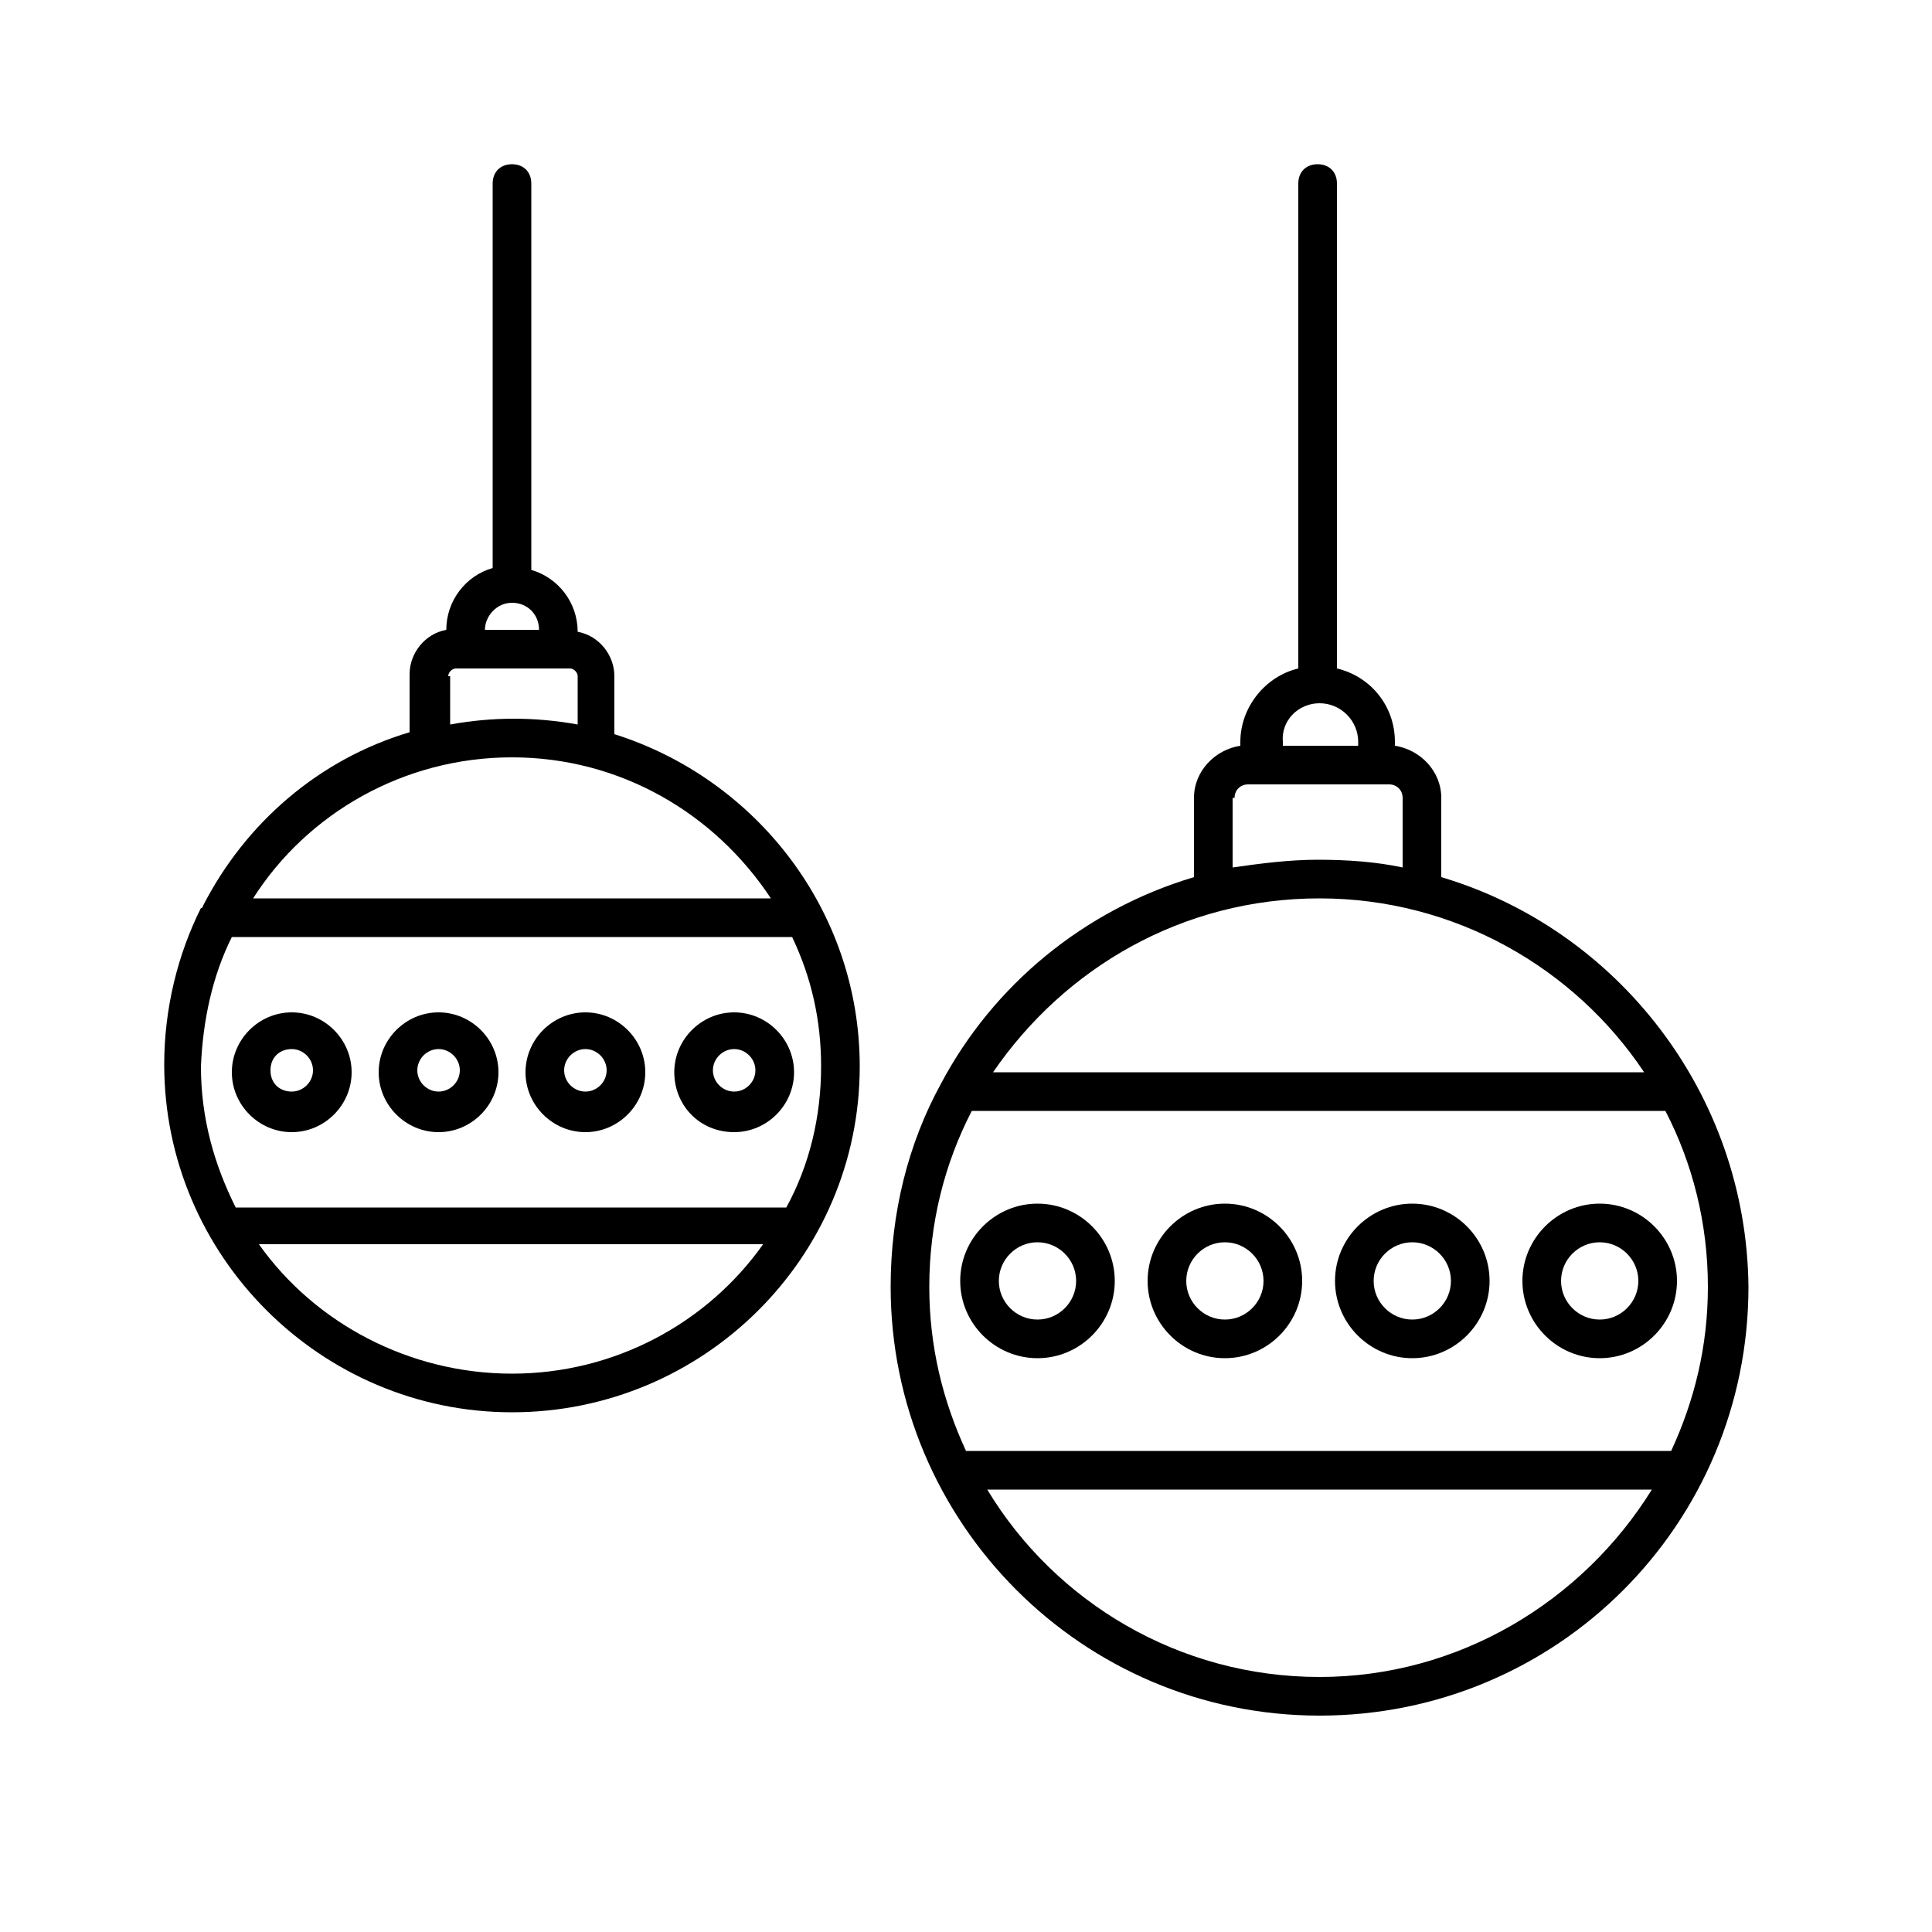 <svg xmlns="http://www.w3.org/2000/svg" xmlns:xlink="http://www.w3.org/1999/xlink" version="1.1" x="0px" y="0px" viewBox="0 0 100 100" style="enable-background:new 0 0 100 100;" xml:space="preserve"><style type="text/css">
	.st0{fill:none;stroke:#000000;stroke-width:2;stroke-miterlimit:10;}
	.st1{fill:none;stroke:#000000;stroke-width:2;stroke-linecap:round;stroke-linejoin:round;stroke-miterlimit:10;}
	.st2{stroke:#000000;stroke-miterlimit:10;}
</style><path d="M44.5,55.2c0-8.1-5.4-14.9-12.7-17.2v-3c0-1.1-0.8-2.1-1.9-2.3c0,0,0,0,0,0c0-1.5-1-2.8-2.4-3.2V9.5c0-0.6-0.4-1-1-1  s-1,0.4-1,1v19.9c-1.4,0.4-2.4,1.7-2.4,3.2c0,0,0,0,0,0c-1.1,0.2-1.9,1.2-1.9,2.3v3c-4.7,1.4-8.5,4.7-10.7,9c0,0,0,0.1-0.1,0.1  c-1.2,2.4-1.9,5.2-1.9,8.1c0,9.9,8.1,18,18,18S44.5,65.1,44.5,55.2z M25.1,32.6c0-0.7,0.6-1.4,1.4-1.4s1.4,0.6,1.4,1.4H25.1z   M23.2,35c0-0.2,0.2-0.4,0.4-0.4h5.9c0.2,0,0.4,0.2,0.4,0.4v2.5c-1.1-0.2-2.2-0.3-3.3-0.3s-2.2,0.1-3.3,0.3V35z M26.5,39.2  c5.6,0,10.5,2.9,13.4,7.3H13.1C15.9,42.1,20.9,39.2,26.5,39.2z M12,48.5h29c1,2.1,1.5,4.3,1.5,6.7c0,2.6-0.6,5.1-1.8,7.3H12.2  c-1.1-2.2-1.8-4.6-1.8-7.3C10.5,52.8,11,50.5,12,48.5z M13.4,64.4h26.1c-2.9,4.1-7.7,6.7-13,6.7S16.3,68.5,13.4,64.4z"></path><path d="M74.6,45.4C74.6,45.4,74.6,45.4,74.6,45.4l0-4.1c0-1.4-1.1-2.5-2.4-2.7c0-0.1,0-0.2,0-0.2c0-1.9-1.3-3.4-3-3.8V9.5  c0-0.6-0.4-1-1-1s-1,0.4-1,1v25.1c-1.7,0.4-3,2-3,3.8c0,0.1,0,0.2,0,0.2c-1.3,0.2-2.4,1.3-2.4,2.7v4c0,0,0,0,0,0.1  c-5.7,1.7-10.4,5.6-13.1,10.7c0,0,0,0,0,0c-1.7,3.1-2.6,6.7-2.6,10.5c0,12.2,9.9,22.2,22.2,22.2s22.2-9.9,22.2-22.2  C90.4,56.6,83.7,48.1,74.6,45.4z M68.3,36.4c1.1,0,2,0.9,2,2c0,0.1,0,0.1,0,0.2h-3.9c0-0.1,0-0.1,0-0.2  C66.3,37.3,67.2,36.4,68.3,36.4z M63.9,41.3c0-0.4,0.3-0.7,0.7-0.7h7.3c0.4,0,0.7,0.3,0.7,0.7v3.6c-1.4-0.3-2.9-0.4-4.4-0.4  c-1.5,0-3,0.2-4.4,0.4V41.3z M68.3,46.5c7,0,13.2,3.6,16.8,9H51.4C55.1,50.1,61.2,46.5,68.3,46.5z M68.3,86.8  c-7.3,0-13.7-3.9-17.2-9.7h34.4C81.9,82.9,75.5,86.8,68.3,86.8z M86.5,75.1H50c-1.2-2.6-1.9-5.4-1.9-8.5c0-3.3,0.8-6.4,2.2-9.1h35.9  c1.4,2.7,2.2,5.8,2.2,9.1C88.4,69.7,87.7,72.5,86.5,75.1z"></path><path d="M53.7,62.3c-2.2,0-4,1.8-4,4c0,2.2,1.8,4,4,4c2.2,0,4-1.8,4-4C57.7,64.1,55.9,62.3,53.7,62.3z M53.7,68.3c-1.1,0-2-0.9-2-2  c0-1.1,0.9-2,2-2c1.1,0,2,0.9,2,2C55.7,67.4,54.8,68.3,53.7,68.3z"></path><path d="M63.4,62.3c-2.2,0-4,1.8-4,4c0,2.2,1.8,4,4,4c2.2,0,4-1.8,4-4C67.4,64.1,65.6,62.3,63.4,62.3z M63.4,68.3c-1.1,0-2-0.9-2-2  c0-1.1,0.9-2,2-2c1.1,0,2,0.9,2,2C65.4,67.4,64.5,68.3,63.4,68.3z"></path><path d="M73.1,62.3c-2.2,0-4,1.8-4,4c0,2.2,1.8,4,4,4s4-1.8,4-4C77.1,64.1,75.3,62.3,73.1,62.3z M73.1,68.3c-1.1,0-2-0.9-2-2  c0-1.1,0.9-2,2-2s2,0.9,2,2C75.1,67.4,74.2,68.3,73.1,68.3z"></path><path d="M82.8,62.3c-2.2,0-4,1.8-4,4c0,2.2,1.8,4,4,4c2.2,0,4-1.8,4-4C86.8,64.1,85,62.3,82.8,62.3z M82.8,68.3c-1.1,0-2-0.9-2-2  c0-1.1,0.9-2,2-2c1.1,0,2,0.9,2,2C84.8,67.4,83.9,68.3,82.8,68.3z"></path><path d="M15.1,58.6c1.7,0,3.1-1.4,3.1-3.1s-1.4-3.1-3.1-3.1c-1.7,0-3.1,1.4-3.1,3.1S13.4,58.6,15.1,58.6z M15.1,54.3  c0.6,0,1.1,0.5,1.1,1.1s-0.5,1.1-1.1,1.1S14,56.1,14,55.4S14.5,54.3,15.1,54.3z"></path><path d="M22.7,58.6c1.7,0,3.1-1.4,3.1-3.1s-1.4-3.1-3.1-3.1c-1.7,0-3.1,1.4-3.1,3.1S21,58.6,22.7,58.6z M22.7,54.3  c0.6,0,1.1,0.5,1.1,1.1s-0.5,1.1-1.1,1.1s-1.1-0.5-1.1-1.1S22.1,54.3,22.7,54.3z"></path><path d="M30.3,58.6c1.7,0,3.1-1.4,3.1-3.1s-1.4-3.1-3.1-3.1s-3.1,1.4-3.1,3.1S28.6,58.6,30.3,58.6z M30.3,54.3  c0.6,0,1.1,0.5,1.1,1.1s-0.5,1.1-1.1,1.1s-1.1-0.5-1.1-1.1S29.7,54.3,30.3,54.3z"></path><path d="M38,58.6c1.7,0,3.1-1.4,3.1-3.1s-1.4-3.1-3.1-3.1s-3.1,1.4-3.1,3.1S36.2,58.6,38,58.6z M38,54.3c0.6,0,1.1,0.5,1.1,1.1  s-0.5,1.1-1.1,1.1s-1.1-0.5-1.1-1.1S37.4,54.3,38,54.3z"></path></svg>